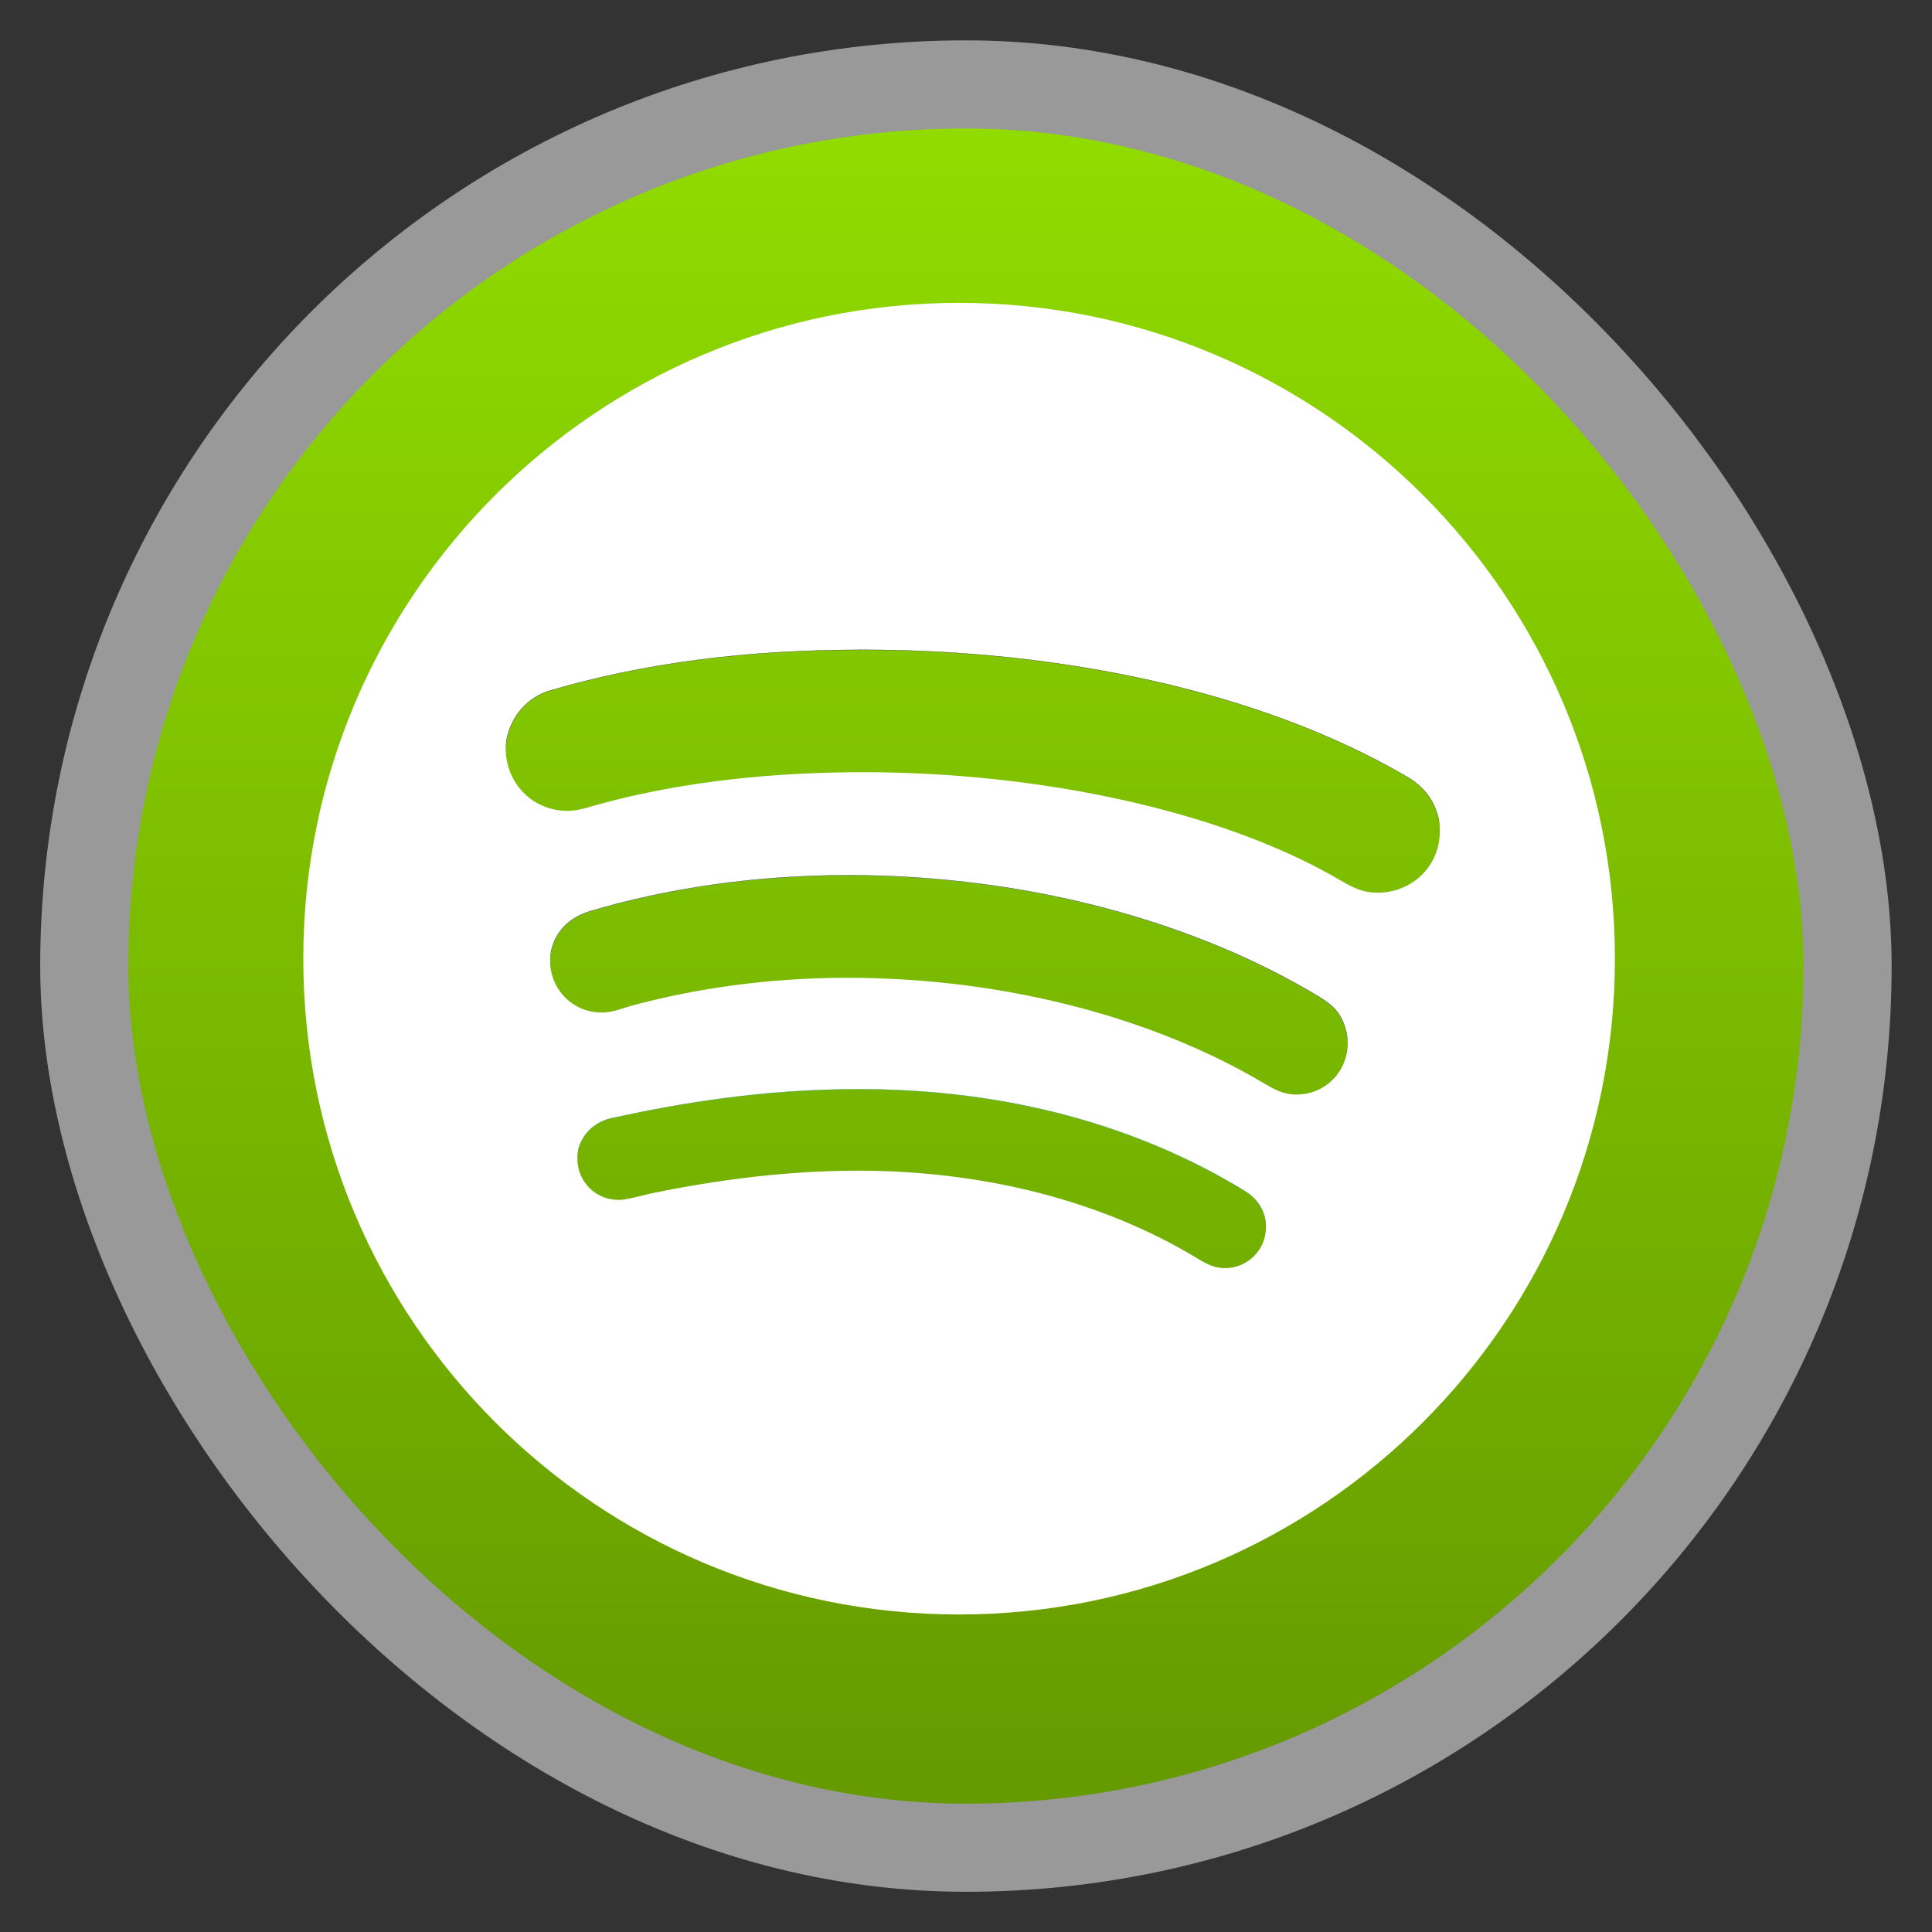 <?xml version="1.0" encoding="UTF-8" standalone="no"?>
<!-- Created with Inkscape (http://www.inkscape.org/) -->

<svg
   xmlns:dc="http://purl.org/dc/elements/1.1/"
   xmlns:cc="http://creativecommons.org/ns#"
   xmlns:rdf="http://www.w3.org/1999/02/22-rdf-syntax-ns#"
   xmlns:svg="http://www.w3.org/2000/svg"
   xmlns="http://www.w3.org/2000/svg"
   xmlns:xlink="http://www.w3.org/1999/xlink"
   xmlns:sodipodi="http://sodipodi.sourceforge.net/DTD/sodipodi-0.dtd"
   xmlns:inkscape="http://www.inkscape.org/namespaces/inkscape"
   inkscape:export-ydpi="90"
   inkscape:export-xdpi="90"
   inkscape:export-filename="/home/uri/Descargas/numix-round.png"
   sodipodi:docname="spotify-client.svg"
   viewBox="0 0 13.547 13.547"
   inkscape:version="0.48.4 r9939"
   version="1.1"
   id="svg2"
   height="48"
   width="48">
  <rect x="0" y="0" width="13.547" height="13.547" fill="#333333" stroke="none"/>
  <defs
     id="defs4">
    <linearGradient
       id="linearGradient4460">
      <stop
         style="stop-color:#659a00;stop-opacity:1;"
         offset="0"
         id="stop4462" />
      <stop
         style="stop-color:#91dc00;stop-opacity:1;"
         offset="1"
         id="stop4464" />
    </linearGradient>
    <linearGradient
       inkscape:collect="always"
       xlink:href="#linearGradient4460"
       id="linearGradient4500"
       gradientUnits="userSpaceOnUse"
       gradientTransform="matrix(1.095,0,0,1.095,-133.002,-9.569)"
       x1="128.261"
       y1="279.096"
       x2="128.261"
       y2="268.33" />
    <linearGradient
       x2="0"
       gradientUnits="userSpaceOnUse"
       y2="1004.847"
       y1="1053.158"
       id="linearGradient3787"
       xlink:href="#linearGradient3896" />
    <linearGradient
       id="linearGradient3896">
      <stop
         id="stop3015"
         style="stop-color:#262626"
         offset="0" />
      <stop
         id="stop3017"
         style="stop-color:#7b7b7b"
         offset="1" />
    </linearGradient>
  </defs>
  <sodipodi:namedview
     id="base"
     pagecolor="#333333"
     bordercolor="#666666"
     borderopacity="1.0"
     inkscape:pageopacity="1"
     inkscape:pageshadow="2"
     inkscape:zoom="3.5000153"
     inkscape:cx="2.7867593"
     inkscape:cy="9.388401"
     inkscape:document-units="px"
     inkscape:current-layer="layer1"
     showgrid="false"
     inkscape:showpageshadow="false"
     units="px"
     borderlayer="true"
     fit-margin-top="0"
     fit-margin-left="0"
     fit-margin-right="0"
     fit-margin-bottom="0"
     inkscape:window-width="1855"
     inkscape:window-height="1056"
     inkscape:window-x="65"
     inkscape:window-y="24"
     inkscape:window-maximized="1">
    <sodipodi:guide
       position="9,39"
       orientation="30,0"
       id="guide3310" />
    <sodipodi:guide
       position="9,9"
       orientation="0,30"
       id="guide3312" />
    <sodipodi:guide
       position="39,9"
       orientation="-30,0"
       id="guide3314" />
    <sodipodi:guide
       position="22.643,39"
       orientation="0,-30"
       id="guide3316" />
    <sodipodi:guide
       position="3,45"
       orientation="42,0"
       id="guide4157" />
    <sodipodi:guide
       position="3,3"
       orientation="0,42"
       id="guide4159" />
    <sodipodi:guide
       position="45,3"
       orientation="-42,0"
       id="guide4161" />
    <sodipodi:guide
       position="45,45"
       orientation="0,-42"
       id="guide4163" />
    <sodipodi:guide
       position="5,43"
       orientation="38,0"
       id="guide4165" />
    <sodipodi:guide
       position="5,5"
       orientation="0,38"
       id="guide4167" />
    <sodipodi:guide
       position="43,5"
       orientation="-38,0"
       id="guide4169" />
    <sodipodi:guide
       position="43,43"
       orientation="0,-38"
       id="guide4171" />
    <sodipodi:guide
       position="13,35"
       orientation="22,0"
       id="guide4175" />
    <sodipodi:guide
       position="13,13"
       orientation="0,22"
       id="guide4177" />
    <sodipodi:guide
       position="35,13"
       orientation="-22,0"
       id="guide4179" />
    <sodipodi:guide
       position="35,35"
       orientation="0,-22"
       id="guide4181" />
  </sodipodi:namedview>
  <g
     inkscape:label="Capa 1"
     inkscape:groupmode="layer"
     id="layer1"
     transform="translate(-1.8188194e-7,-283.453)">
    <rect
       style="opacity:0.5;fill:#ffffff;fill-opacity:1;fill-rule:evenodd;stroke:none"
       id="rect4496"
       width="9.273"
       height="9.273"
       x="2.137"
       y="285.59"
       ry="4.637" />
    <rect
       style="opacity:0.5;fill:#ffffff;fill-opacity:1;fill-rule:evenodd;stroke:none"
       id="rect3330"
       width="12.982"
       height="12.982"
       x="0.282"
       y="283.736"
       ry="6.491" />
    <rect
       ry="5.873"
       y="284.354"
       x="0.9"
       height="11.746"
       width="11.746"
       id="rect4498"
       style="fill:url(#linearGradient4500);fill-opacity:1;fill-rule:evenodd;stroke:none" />
    <g
       transform="matrix(0.046,0,0,0.046,0.838,284.292)"
       style="fill:#ffffff"
       id="g5452">
      <g
         style="stroke-width:0.25"
         transform="matrix(0.135,0,0,0.135,71.079,-179.077)"
         id="g5454">
        <path
           inkscape:connector-curvature="0"
           style="stroke:#008080"
           d="m -32.232,2470.907 2.499,24.486 18.906,8.745 c 1.088,-28.965 19.1,-46.557 42.893,-50.805 75.396,-16.395 168.137,-32.066 276.18,-32.066 169.881,0 316.424,42.123 435.008,114.436 17.508,10.64 23.241,23.89 25.736,41.477 l 65.88,-42.643 -16.657,-65.63 -491.727,-131.927 -459.744,58.634 z"
           id="path5456" />
        <path
           inkscape:connector-curvature="0"
           style="stroke:#000080"
           d="m -63.298,2288.008 22.321,-8.419 c 0.777,-27.979 15.867,-51.241 48.14,-60.043 83.5,-24.531 181.565,-39.894 288.673,-39.894 205.477,0 393.795,53.829 531.373,136.786 22.016,13.519 30.472,23.504 34.624,58.91 l 101.183,-55.611 -424.971,-198.822 -710.483,41.461 z"
           id="path5458" />
        <path
           inkscape:connector-curvature="0"
           style="stroke:#000000"
           d="m -91.283,2051.973 c -2.267,-41.802 19.668,-71.882 51.805,-81.122 105.643,-30.684 218.938,-45.725 352.804,-45.725 222.659,0 446.35,46.604 609.996,141.134 32.163,17.503 41.456,41.016 43.207,76.939 l 101.551,-67.045 -304.829,-257.715 -932.862,99.882 z"
           id="path5460" />
      </g>
      <g
         transform="matrix(0.135,0,0,0.135,71.079,-179.077)"
         id="g5462">
        <path
           inkscape:connector-curvature="0"
           d="m 421.5,1533.375 c -408.963,0 -740.5,331.506 -740.5,740.469 0,408.963 331.537,740.5 740.5,740.5 408.963,0 740.5,-331.537 740.5,-740.5 0,-408.963 -331.537,-740.469 -740.5,-740.469 z m -108.656,386.469 c 217.435,0 446.208,44.727 613.312,142.875 22.524,12.757 38.156,31.991 38.156,67.25 0,40.366 -32.445,69.375 -69.844,69.375 -15.077,0 -24.022,-3.668 -38.156,-11.406 -134.034,-80.369 -342.03,-124.625 -543.188,-124.625 -100.412,0 -202.396,10.211 -295.812,35.562 -10.759,2.708 -24.356,8.094 -37.969,8.094 -39.502,0 -69.812,-31.251 -69.812,-70.75 0,-40.242 24.94,-62.832 51.844,-70.781 105.557,-31.098 223.384,-45.594 351.469,-45.594 z M 297.75,2174.281 c 193.826,0 381.332,48.274 528.75,136.5 24.714,14.171 33.812,32.168 33.812,58.531 0,32.064 -25.527,57.969 -57.719,57.969 -16.067,0 -26.174,-6.492 -37.094,-12.844 -120.455,-71.483 -287.402,-118.969 -470.219,-118.969 -93.765,0 -174.697,13.13 -241.688,30.969 -14.433,3.972 -22.524,8.25 -36.031,8.25 -31.847,0 -57.844,-25.952 -57.844,-58.062 0,-31.488 15.272,-53.17 46.062,-61.844 83.241,-22.861 168.245,-40.5 291.969,-40.5 z m 10.156,241.813 c 162.04,0 306.455,37.173 430.719,111.656 18.495,10.798 29.344,21.832 29.344,49.219 0,26.695 -21.71,46.312 -46.062,46.312 -11.975,0 -20.145,-4.154 -31.344,-10.969 -107.32,-64.93 -241.134,-99.062 -383.156,-99.062 -79.233,0 -158.979,10.162 -233.562,25.688 -12.128,2.629 -27.39,7.312 -36.5,7.312 -28.121,0 -46.875,-22.337 -46.875,-46.531 0,-31.116 17.953,-46.609 40.281,-50.875 91.461,-20.843 182.549,-32.75 277.156,-32.75 z"
           id="path5464" />
      </g>
    </g>
  </g>
</svg>
